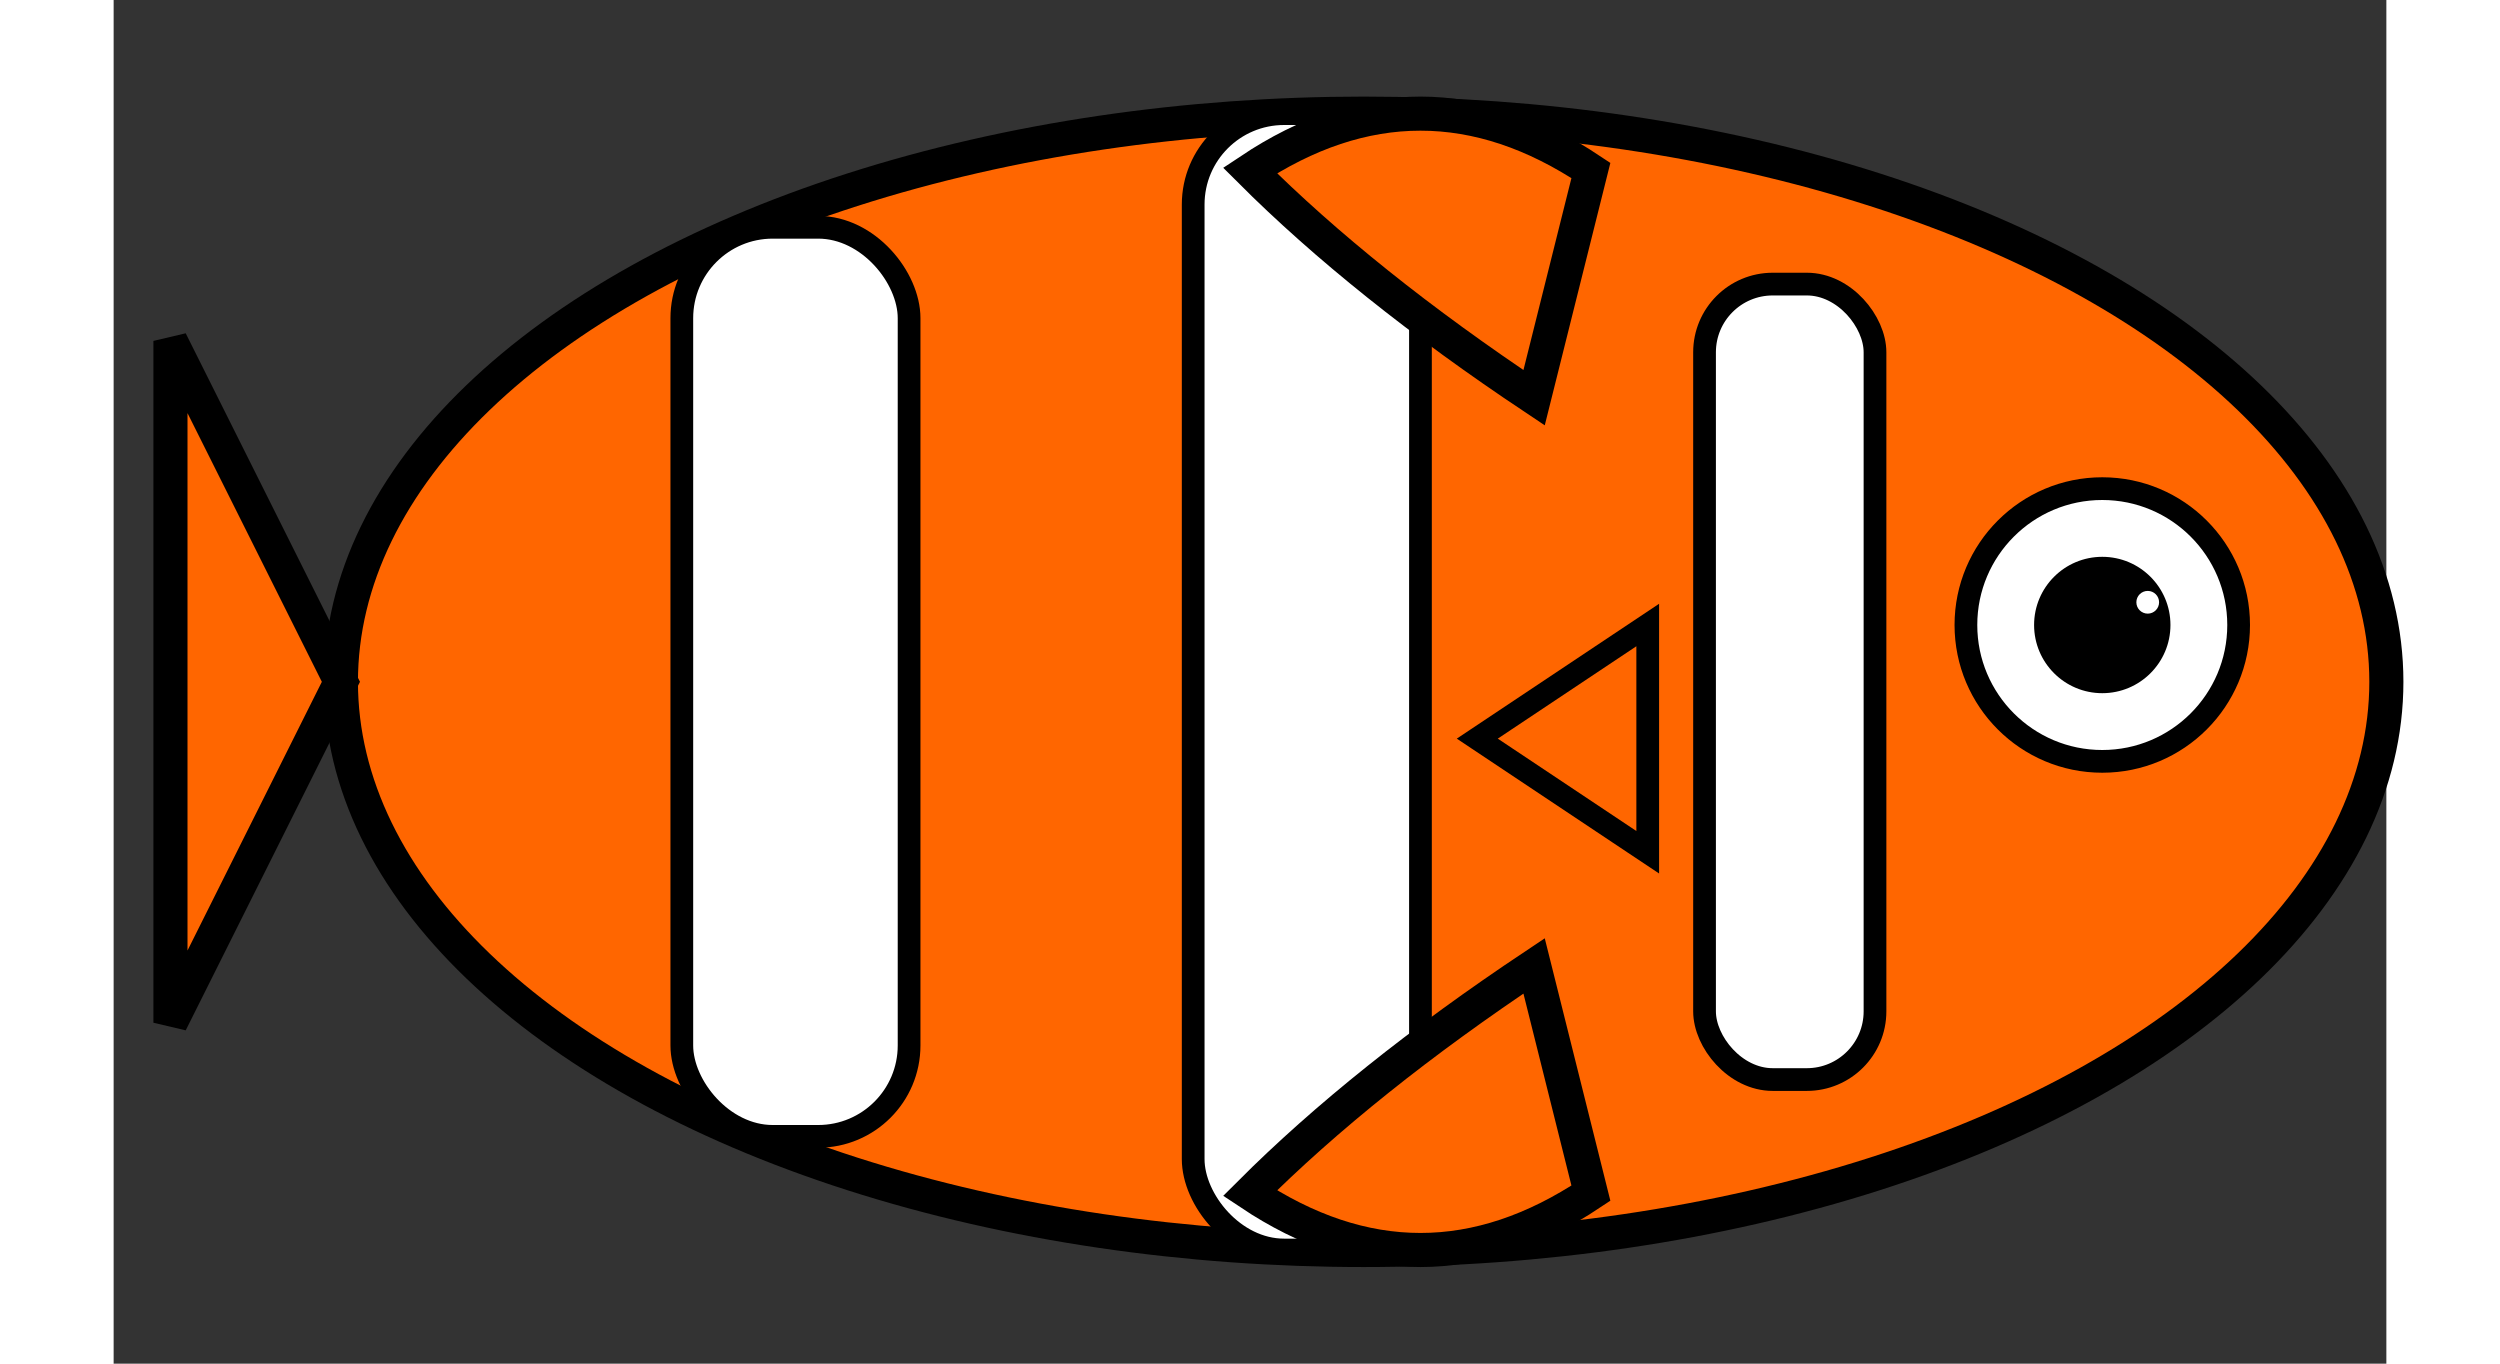<!-- Clownfish -->
<svg width="220" height="120" viewBox="0 0 200 120" xmlns="http://www.w3.org/2000/svg">
    <rect x="0" y="0" width="200" height="120" fill="#333333" stroke="none"/>
    <!-- Body -->
    <ellipse cx="110" cy="60" rx="90" ry="50" fill="#ff6600" stroke="#000" stroke-width="3" />

    <!-- White stripes -->
    <rect x="50" y="20" width="20" height="80" fill="#fff" rx="8" ry="8" stroke="#000" stroke-width="2" />
    <rect x="95" y="10" width="20" height="100" fill="#fff" rx="8" ry="8" stroke="#000" stroke-width="2" />
    <rect x="140" y="25" width="15" height="70" fill="#fff" rx="6" ry="6" stroke="#000" stroke-width="2" />

    <!-- Tail fin -->
    <path d="M 20 60 L 5 30 L 5 90 Z" fill="#ff6600" stroke="#000" stroke-width="3" />

    <!-- Top fin -->
    <path d="M 100 15 Q 115 5 130 15 L 125 35 Q 110 25 100 15 Z" fill="#ff6600" stroke="#000" stroke-width="3" />

    <!-- Bottom fin -->
    <path d="M 100 105 Q 115 115 130 105 L 125 85 Q 110 95 100 105 Z" fill="#ff6600" stroke="#000" stroke-width="3" />

    <!-- Side fin    -->
    <polygon points="120,65 135,55 135,75" fill="#ff6600" fill-opacity="0.6" stroke="#000" stroke-width="2" />

    <!-- Eye -->
    <circle cx="175" cy="55" r="12" fill="#fff" stroke="#000" stroke-width="2" />
    <circle cx="175" cy="55" r="6" fill="#000" />
    <!-- Eye highlight -->
    <circle cx="179" cy="53" r="1" fill="white" />
</svg>
